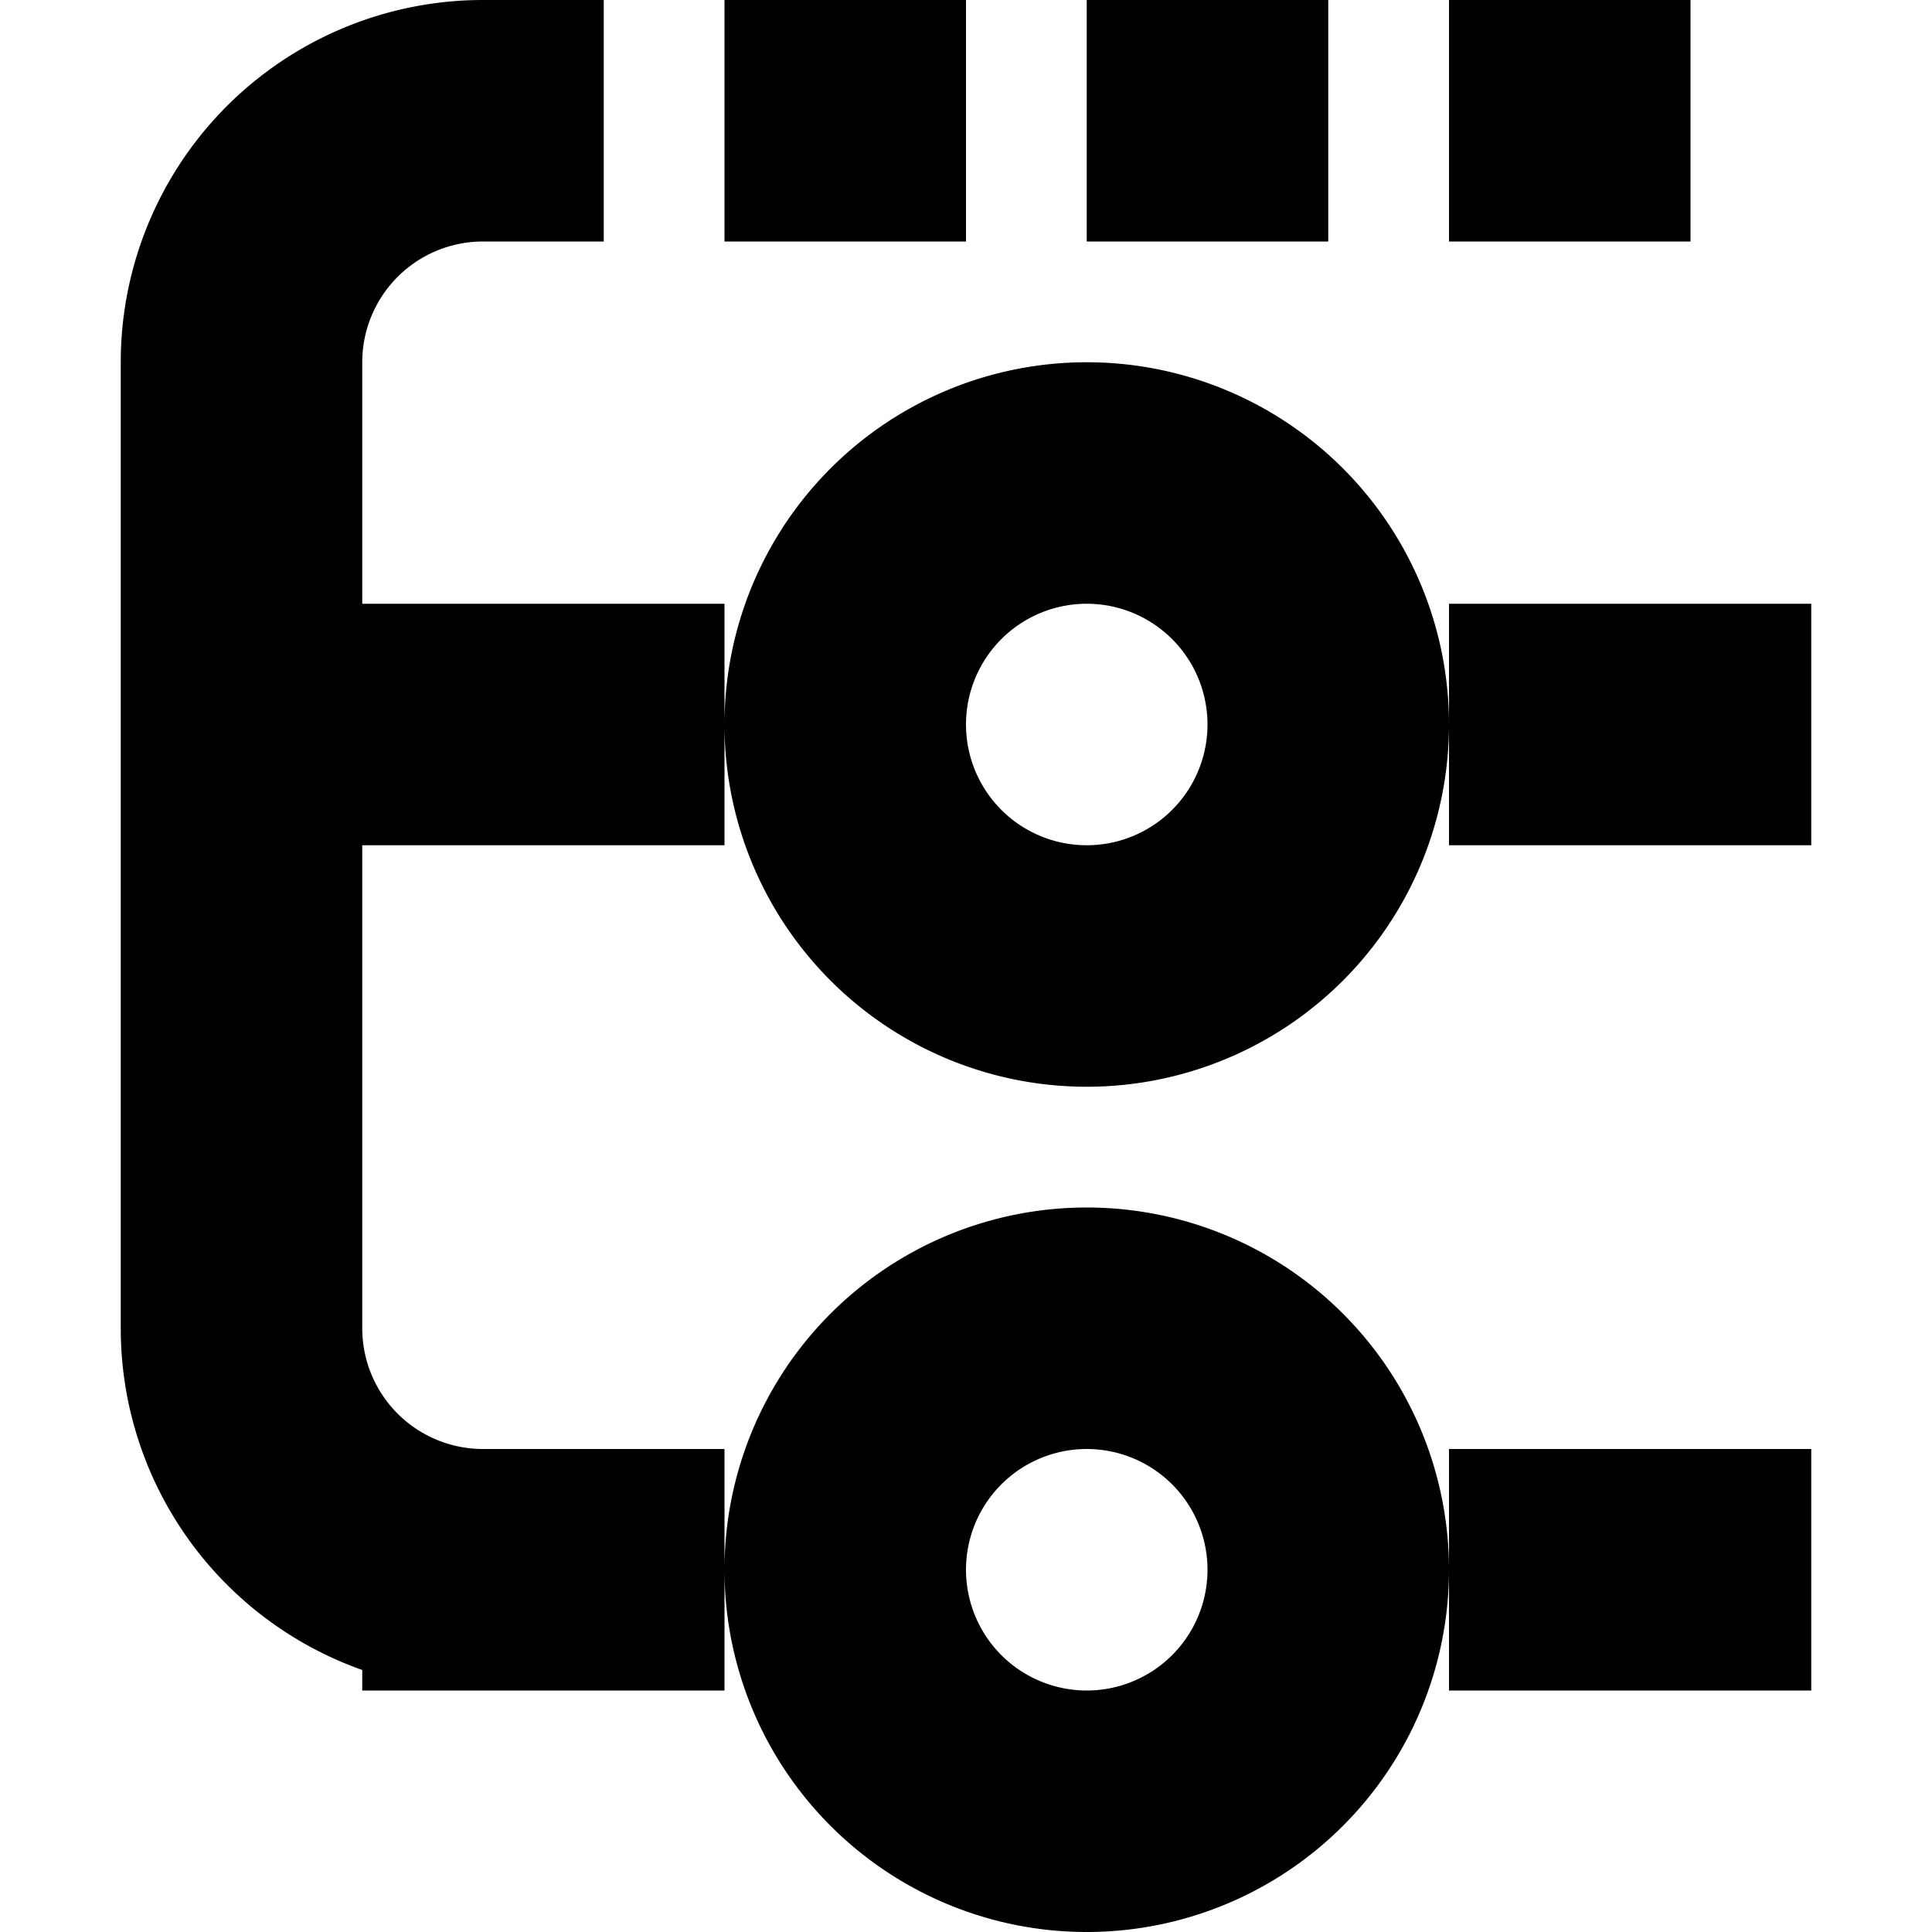 <svg xmlns="http://www.w3.org/2000/svg" viewBox="0 0 16 16"><path fill-rule="evenodd" d="M3 7v4a1 1 0 001 1h2v2H3v-.17A3.001 3.001 0 011 11V3a3 3 0 013-3h1v2H4a1 1 0 00-1 1v2h3v2H3zm6 2a3 3 0 110-6 3 3 0 010 6zm0-2a1 1 0 100-2 1 1 0 000 2zm3-2h3v2h-3V5zM9 16a3 3 0 110-6 3 3 0 010 6zm0-2a1 1 0 100-2 1 1 0 000 2zm3-2h3v2h-3v-2zM6 0h2v2H6V0zm3 0h2v2H9V0zm3 0h2v2h-2V0z"/></svg>